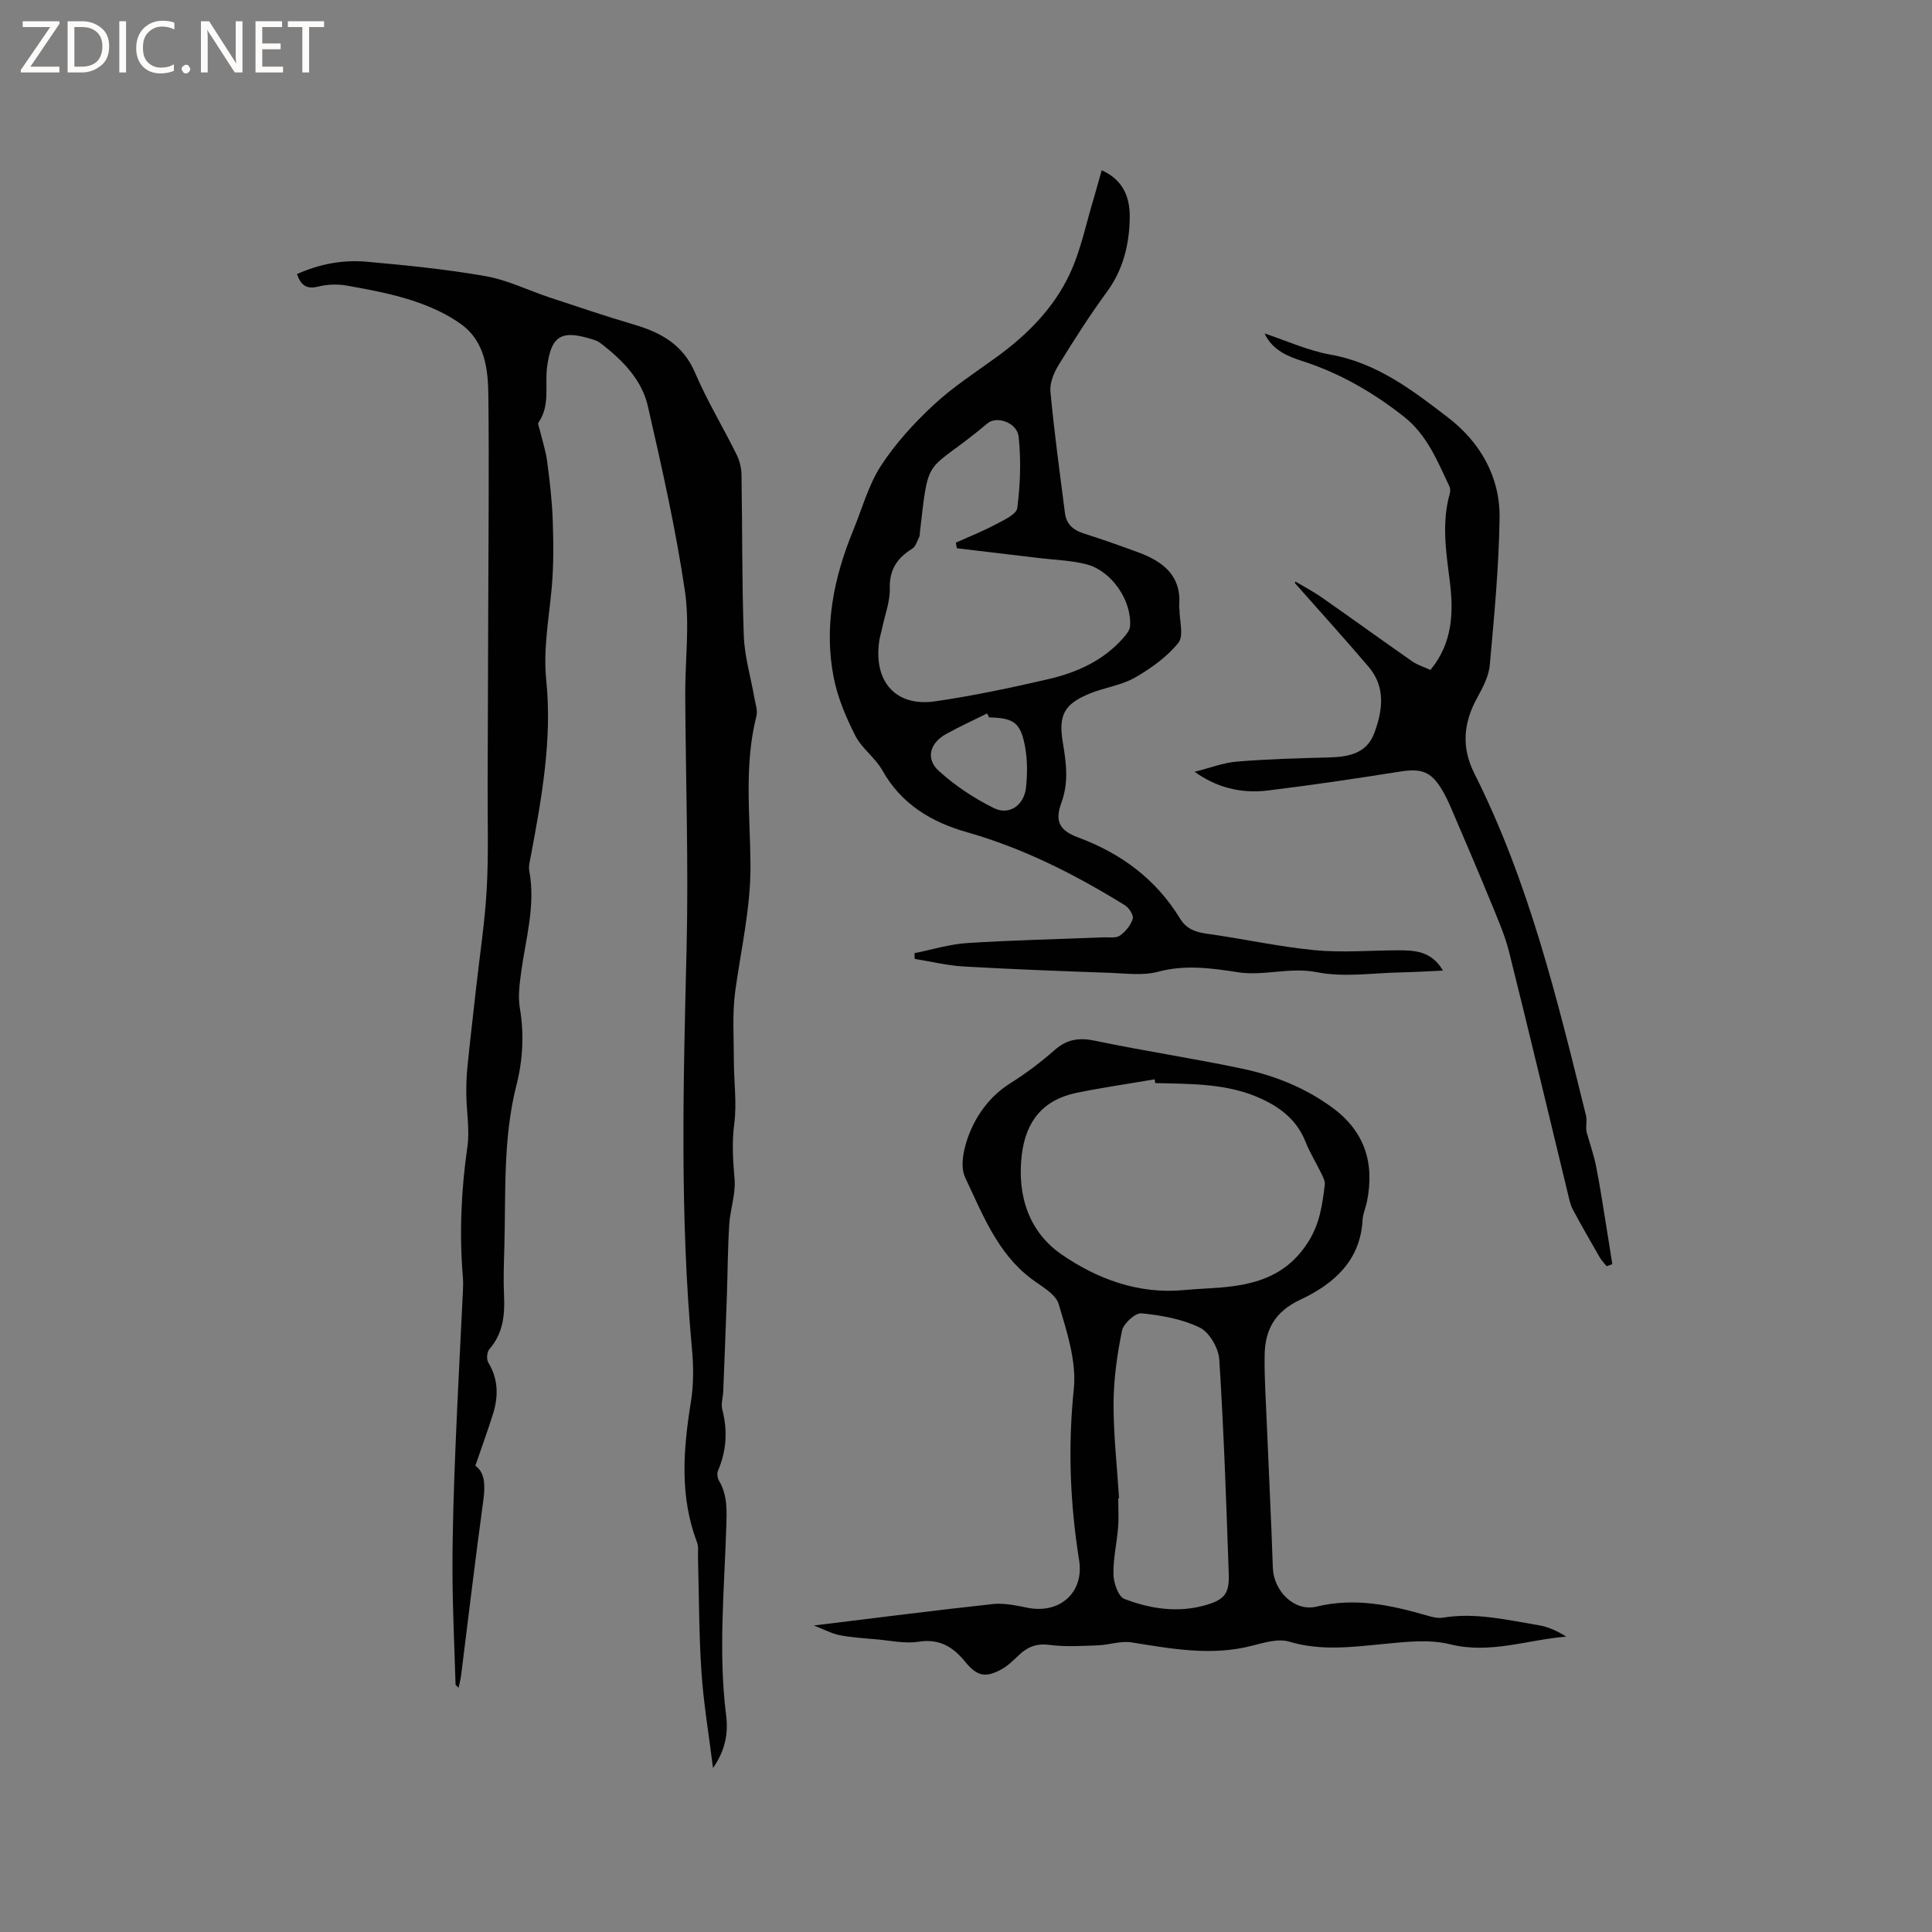 <svg enable-background="new 0 0 400 400" viewBox="0 0 400 400" xmlns="http://www.w3.org/2000/svg"><rect x="0" y="0" width="400" height="400" fill="#808080" stroke="none"/><g fill="#fcfbfa"><path d="m12.4 4.8-6.1 9h6v1.2h-8v-.5l6.1-8.9h-5.7v-1.2h7.6v.4z"/><path d="m14 15v-10.6h3c1.6 0 2.9.5 4 1.4s1.6 2.2 1.6 3.8-.5 3-1.6 3.9-2.4 1.5-4 1.5zm1.4-9.4v8.2h1.6c1.3 0 2.4-.4 3.1-1.1s1.1-1.8 1.1-3.1-.4-2.3-1.2-3-1.8-1-3.1-1z"/><path d="m26.1 4.4v10.6h-1.4v-10.6z"/><path d="m36.1 14.6c-.8.4-1.8.6-2.9.6-1.5 0-2.7-.5-3.6-1.4s-1.4-2.2-1.4-3.8c0-1.7.5-3.1 1.5-4.1s2.3-1.6 3.9-1.6c1 0 1.8.1 2.5.4v1.4c-.8-.4-1.6-.6-2.5-.6-1.2 0-2.1.4-2.9 1.2s-1.1 1.8-1.1 3.2c0 1.3.3 2.3 1 3s1.6 1.1 2.7 1.1c1 0 2-.2 2.7-.7v1.3z"/><path d="m37.6 14.3c0-.2.1-.5.3-.6s.4-.3.6-.3c.3 0 .5.1.6.3s.3.4.3.6-.1.4-.3.6-.4.3-.6.3c-.3 0-.5-.1-.6-.3s-.3-.4-.3-.6z"/><path d="m50.2 15h-1.6l-5.3-8.2c-.2-.2-.3-.5-.4-.7 0 .2.1.7.1 1.5v7.4h-1.4v-10.6h1.7l5.2 8.1c.2.4.4.6.4.7 0-.3-.1-.8-.1-1.5v-7.3h1.4z"/><path d="m58.6 15h-5.7v-10.6h5.5v1.2h-4.1v3.4h3.8v1.2h-3.8v3.6h4.3z"/><path d="m67.1 5.6h-3.1v9.4h-1.4v-9.4h-3v-1.2h7.5z"/></g><path d="m98.41 303.48c2 1.35 2.08 4.06 1.65 7.2-1.65 12.06-3.08 24.16-4.6 36.24-.1.76-.31 1.51-.52 2.52-.4-.43-.62-.55-.62-.67-.24-8.01-.64-16.03-.64-24.04 0-8.27.28-16.53.61-24.8.44-11.01 1.05-22.01 1.57-33.02.04-.84.04-1.7-.03-2.54-.75-9.02-.35-17.97.94-26.94.5-3.48-.17-7.11-.22-10.68-.03-1.96.03-3.94.23-5.89.56-5.55 1.21-11.09 1.83-16.64.75-6.71 1.79-13.41 2.16-20.15.4-7.18.16-14.39.19-21.59.05-11.76.09-23.53.12-35.29.04-15.12.2-30.25.03-45.37-.06-5.42-.74-11.11-5.55-14.63-3-2.19-6.59-3.79-10.14-4.95-4.41-1.44-9.03-2.29-13.61-3.11-1.91-.34-4.03-.27-5.91.2-2.38.59-3.57-.18-4.42-2.58 4.67-2.11 9.54-3 14.48-2.56 8.23.74 16.48 1.56 24.6 2.99 4.5.79 8.77 2.92 13.16 4.38 5.81 1.92 11.6 3.89 17.47 5.62 5.6 1.65 10.19 4.11 12.69 9.94 2.49 5.82 5.8 11.29 8.62 16.98.63 1.27 1 2.8 1.02 4.21.19 11.13.07 22.27.48 33.39.16 4.29 1.45 8.53 2.19 12.81.22 1.24.71 2.6.42 3.74-2.58 10.16-1.31 20.49-1.23 30.71.07 8.91-1.94 17.43-3.14 26.12-.66 4.78-.3 9.7-.3 14.56 0 4.35.64 8.76.08 13.02-.53 3.94-.25 7.68.07 11.56.24 3.05-.92 6.19-1.11 9.31-.31 4.95-.32 9.92-.49 14.88-.23 6.54-.49 13.08-.75 19.62-.05 1.27-.5 2.62-.2 3.78 1.13 4.37.89 8.55-.89 12.69-.24.57-.11 1.52.21 2.07 1.84 3.1 1.61 6.42 1.5 9.85-.42 12.91-1.65 25.82-.02 38.75.45 3.59-.12 7.16-2.72 10.88-.87-7.04-1.96-13.4-2.39-19.82-.53-7.9-.5-15.84-.72-23.76-.03-1.05.16-2.21-.2-3.14-3.63-9.56-2.85-19.25-1.27-29.06.58-3.6.56-7.37.22-11.01-2.53-27.61-1.79-55.24-1.11-82.9.42-17.48-.19-34.98-.28-52.48-.04-7.19.97-14.52-.07-21.55-1.9-12.85-4.77-25.58-7.67-38.25-1.21-5.3-4.99-9.25-9.24-12.6-.5-.39-1.02-.81-1.61-1.01-6.9-2.32-9.16-1.23-10.02 5.6-.48 3.83.69 7.89-1.79 11.43-.19.27.14.92.25 1.38.53 2.21 1.26 4.39 1.56 6.64.54 4.07 1.02 8.17 1.16 12.28.16 4.61.2 9.26-.21 13.84-.57 6.41-1.8 12.67-1.13 19.25 1.24 12.23-.95 24.3-3.19 36.3-.19 1.03-.51 2.14-.33 3.13 1.35 7.2-.77 14.1-1.7 21.1-.31 2.39-.65 4.89-.26 7.22.92 5.44.65 10.74-.7 16.04-2.8 11.02-2.19 22.31-2.5 33.52-.1 3.39-.22 6.79-.06 10.18.18 4.03-.25 7.75-3.05 10.96-.5.58-.62 2.09-.22 2.75 2.11 3.46 2.12 7.04.96 10.72-1.09 3.46-2.33 6.84-3.64 10.67z" fill="#010102"/><path d="m168.5 336.54c13.13-1.6 25.09-3.14 37.08-4.44 2.35-.25 4.85.31 7.22.78 6.66 1.3 11.68-3.2 10.62-9.85-1.88-11.77-2.34-23.47-1.1-35.43.59-5.72-1.43-11.89-3.13-17.6-.64-2.14-3.62-3.7-5.71-5.28-7.05-5.35-10.08-13.41-13.65-20.92-1.18-2.47-.2-6.56.99-9.42 1.69-4.05 4.41-7.63 8.38-10.12 3.22-2.02 6.3-4.35 9.15-6.86 2.55-2.24 5.04-2.62 8.35-1.93 10.14 2.13 20.41 3.65 30.55 5.8 6.65 1.41 12.94 3.92 18.53 8 6.8 4.96 8.86 11.56 7.22 19.57-.25 1.24-.82 2.45-.89 3.7-.45 8.54-6.05 13.34-12.9 16.55-5.22 2.44-7.29 6.19-7.38 11.41-.08 4.76.26 9.52.45 14.28.41 9.94.91 19.88 1.25 29.83.16 4.73 4.4 9.15 9.05 8.02 7.91-1.91 15.28-.34 22.74 1.81 1.1.32 2.34.66 3.43.48 6.75-1.12 13.27.48 19.83 1.57 1.97.33 3.86 1.18 5.69 2.36-8.07.64-15.75 3.65-24.05 1.58-4.34-1.08-9.22-.5-13.79-.06-6.54.63-12.94 1.48-19.5-.48-2.31-.69-5.26.21-7.79.86-8.39 2.15-16.58.61-24.85-.71-2.24-.36-4.66.53-7.01.61-3.32.12-6.69.34-9.97-.09-2.63-.35-4.5.36-6.3 2.06-1.15 1.08-2.31 2.25-3.67 3-3.35 1.84-5.1 1.39-7.52-1.58-2.49-3.05-5.3-4.82-9.62-4.14-2.85.45-5.89-.25-8.84-.5-2.52-.22-5.07-.38-7.55-.86-1.58-.31-3.08-1.14-5.31-2zm70.69-112.3c-.05-.26-.09-.52-.14-.78-5.36.92-10.75 1.7-16.08 2.78-6.98 1.42-10.6 5.84-11.43 12.94-.99 8.42 1.54 15.89 8.21 20.51 7.38 5.1 15.97 8.32 25.43 7.4 3.37-.32 6.78-.34 10.13-.8 6.37-.87 11.66-3.09 15.49-9.08 2.48-3.88 2.96-7.75 3.48-11.88.1-.75-.35-1.63-.71-2.37-1.06-2.19-2.37-4.28-3.26-6.53-1.71-4.34-4.93-6.96-9.01-8.87-7.06-3.31-14.61-3.12-22.11-3.32zm-7.5 85.97c-.06 0-.11 0-.17 0 0 2.01.13 4.03-.03 6.03-.26 3.26-1.04 6.52-.96 9.76.04 1.76 1.01 4.56 2.26 5.04 5.37 2.06 11.05 2.93 16.77 1.3 3.97-1.14 4.99-2.39 4.84-6.55-.52-14.78-1.02-29.56-1.96-44.31-.15-2.35-2.03-5.63-4.03-6.61-3.66-1.79-7.97-2.55-12.09-2.96-1.27-.13-3.71 2.11-4.02 3.59-1.01 4.94-1.73 10.03-1.75 15.07-.02 6.54.73 13.09 1.14 19.64z" fill="#010102"/><path d="m228.1 35.25c4.54 2.04 5.88 5.72 5.8 9.93-.11 5.47-1.34 10.62-4.71 15.22-3.56 4.87-6.82 9.97-9.98 15.11-1 1.62-1.9 3.77-1.73 5.57.78 8.41 1.94 16.78 3.01 25.16.28 2.22 1.64 3.48 3.79 4.17 3.83 1.22 7.62 2.56 11.39 3.95 5.13 1.9 9 4.83 8.46 11.09-.02.21.06.42.06.63 0 2.4.95 5.57-.23 7.02-2.37 2.93-5.68 5.3-9 7.2-2.79 1.59-6.22 2.03-9.26 3.26-5.41 2.2-6.6 4.5-5.65 10.2.7 4.17 1.26 8.2-.31 12.47-1.41 3.83-.36 5.72 3.45 7.14 8.92 3.32 16.14 8.63 21.13 16.82 1.27 2.09 3.12 2.79 5.51 3.12 7.45 1.03 14.82 2.68 22.3 3.41 5.64.55 11.39.06 17.09.03 3.6-.02 7.14.1 9.53 4.2-3.18.14-5.89.32-8.61.37-5.83.11-11.84 1.08-17.44-.03-5.68-1.12-11.06.84-16.43 0-5.59-.87-10.92-1.6-16.56-.09-3.06.82-6.52.34-9.78.22-10.15-.36-20.3-.74-30.43-1.32-3.39-.2-6.74-1.03-10.12-1.57-.02-.4-.03-.79-.05-1.19 3.63-.72 7.23-1.85 10.89-2.09 9.39-.6 18.81-.8 28.22-1.18 1.16-.05 2.59.21 3.42-.36 1.17-.81 2.24-2.15 2.66-3.48.22-.72-.76-2.28-1.61-2.8-10.3-6.36-21-11.81-32.75-15.14-7.26-2.06-13.55-5.78-17.47-12.78-1.47-2.63-4.26-4.54-5.61-7.2-1.93-3.8-3.66-7.88-4.47-12.03-2.06-10.5 0-20.64 4.02-30.43 1.85-4.5 3.15-9.38 5.75-13.4 3-4.63 6.86-8.84 10.92-12.62 4.01-3.73 8.69-6.75 13.15-9.99 6.27-4.57 11.69-10.04 14.98-17.02 2.37-5.02 3.45-10.64 5.09-15.99.51-1.78 1.01-3.59 1.58-5.58zm-30 78.26c-.07-.39-.13-.77-.2-1.16 2.72-1.23 5.5-2.32 8.13-3.72 1.72-.92 4.42-2.11 4.59-3.45.62-4.87.8-9.89.28-14.76-.31-2.9-4.5-4.4-6.45-2.77-12.98 10.88-12.06 5.71-14.02 22.79-.02.21.03.46-.06.63-.47.87-.76 2.07-1.5 2.53-3.12 1.92-4.75 4.33-4.65 8.23.07 2.67-.98 5.38-1.55 8.07-.19.93-.49 1.85-.63 2.79-1.23 8.44 3.42 13.71 11.61 12.51 7.83-1.14 15.61-2.79 23.32-4.57 5.94-1.37 11.46-3.83 15.62-8.58.59-.68 1.3-1.53 1.37-2.35.41-5.3-3.75-11.48-9-12.86-3.13-.82-6.47-.9-9.71-1.29-5.7-.69-11.43-1.36-17.15-2.04zm6.68 35.02c-.14-.27-.27-.55-.41-.82-2.84 1.41-5.73 2.73-8.5 4.27-3.35 1.85-4.28 5.1-1.5 7.63 3.37 3.07 7.34 5.69 11.43 7.71 3.14 1.56 6.22-.61 6.61-4.19.31-2.81.33-5.75-.18-8.52-.92-5.03-2.33-5.96-7.45-6.08z" fill="#010102"/><path d="m268.19 120.4c1.84 1.1 3.76 2.09 5.51 3.32 6.25 4.37 12.42 8.84 18.67 13.2 1.1.77 2.45 1.17 3.78 1.79 4.63-5.6 4.83-11.98 4-18.49-.77-6.01-1.69-11.98 0-17.98.13-.47.14-1.1-.06-1.53-2.49-5.25-4.62-10.67-9.45-14.47-6.31-4.95-13.1-8.91-20.76-11.4-3.17-1.03-6.37-2.23-8.07-5.8 4.55 1.5 9.01 3.56 13.69 4.39 9.61 1.71 17 7.41 24.32 13.03 6.63 5.09 10.78 12.27 10.65 20.81-.15 10.16-1.11 20.31-2.03 30.44-.21 2.32-1.45 4.64-2.6 6.75-2.85 5.19-3.33 10.22-.58 15.7 11.27 22.42 17.14 46.62 23.1 70.79.29 1.18-.15 2.54.17 3.58.65 2.29 1.44 4.55 1.91 6.88.75 3.71 1.31 7.46 1.92 11.19.5 3.04.97 6.08 1.45 9.13-.39.14-.78.29-1.17.43-.5-.63-1.08-1.21-1.47-1.9-1.88-3.25-3.74-6.51-5.52-9.82-.49-.91-.71-1.97-.96-2.99-4.07-16.77-8.04-33.55-12.23-50.29-.92-3.67-2.49-7.19-3.93-10.71-2.64-6.44-5.39-12.83-8.13-19.23-.54-1.26-1.14-2.51-1.84-3.69-2.31-3.85-4.28-4.48-8.78-3.77-9.09 1.44-18.2 2.8-27.34 3.91-5.69.69-10.78-.75-15.1-3.88 3.22-.81 5.95-1.88 8.75-2.11 6.31-.52 12.66-.7 19-.86 4.05-.1 7.84-.78 9.42-4.99 1.75-4.66 2.44-9.54-1.15-13.77-4.99-5.86-10.16-11.56-15.26-17.33.02-.1.05-.21.09-.33z" fill="#010102"/></svg>